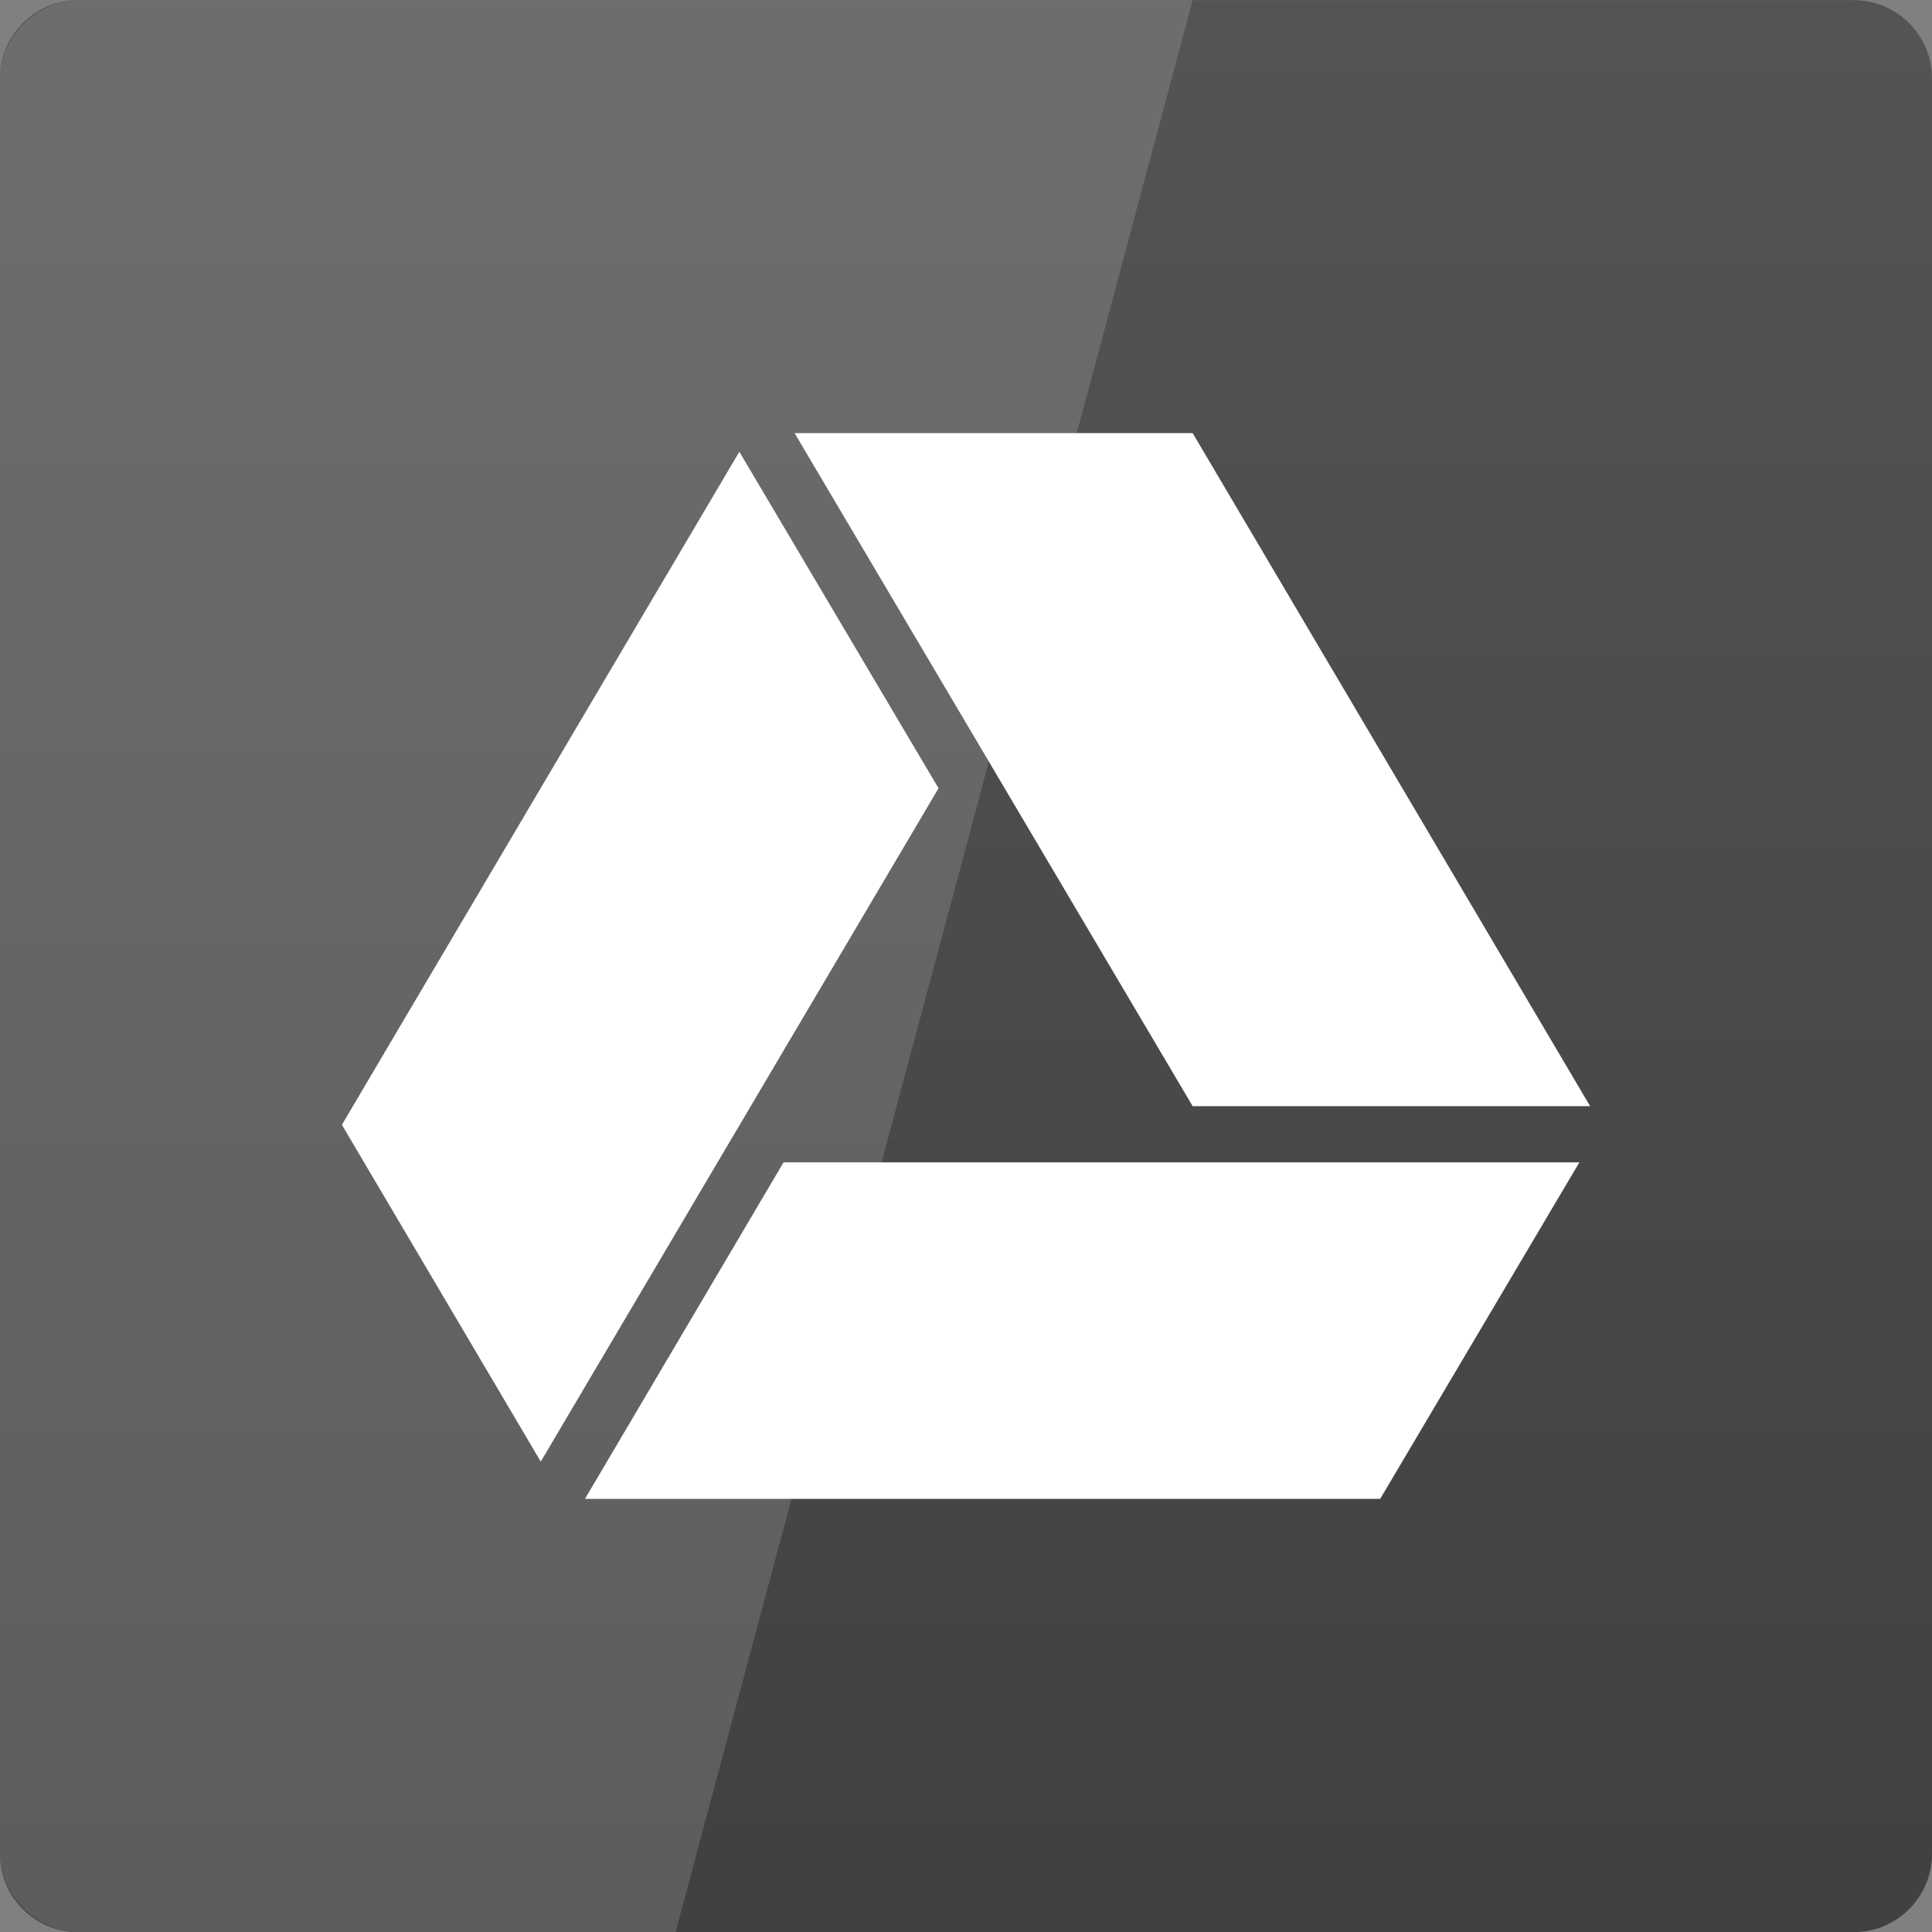 <?xml version="1.0" encoding="utf-8"?>
<!-- Generator: Adobe Illustrator 17.1.0, SVG Export Plug-In . SVG Version: 6.00 Build 0)  -->
<!DOCTYPE svg PUBLIC "-//W3C//DTD SVG 1.1//EN" "http://www.w3.org/Graphics/SVG/1.1/DTD/svg11.dtd">
<svg version="1.1" id="Layer_1" xmlns="http://www.w3.org/2000/svg" xmlns:xlink="http://www.w3.org/1999/xlink" x="0px" y="0px"
	 viewBox="0 90 612 612" enable-background="new 0 90 612 612" xml:space="preserve">
<rect x="0" y="90" width="612" height="612" fill="#808080" stroke="none"/>
<g transform="translate(0 -1004.362)">
	
		<linearGradient id="SVGID_1_" gradientUnits="userSpaceOnUse" x1="24" y1="743.204" x2="24" y2="791.515" gradientTransform="matrix(12.75 0 0 -12.75 0 11192.362)">
		<stop  offset="0" style="stop-color:#404040"/>
		<stop  offset="1" style="stop-color:#545454"/>
	</linearGradient>
	<path fill="url(#SVGID_1_)" d="M24.8,1094.4h562.4c13.7,0,24.8,11.1,24.8,24.8v562.4c0,13.7-11.1,24.8-24.8,24.8H24.8
		c-13.7,0-24.8-11.1-24.8-24.8v-562.4C0,1105.5,11.1,1094.4,24.8,1094.4z"/>
</g>
<g transform="translate(0 -1004.362)">
	<path opacity="0.15" fill="#FFFFFF" enable-background="new    " d="M25.5,1094.4c-14.1,0-25.5,11.4-25.5,25.5v561
		c0,14.1,11.4,25.5,25.5,25.5H214l163.8-612H25.5z"/>
</g>
<g>
	<polygon fill="#FFFFFF" points="437.2,564.8 185.3,564.8 248.2,458.2 500.3,458.2 	"/>
	<polygon fill="#FFFFFF" points="251.7,227.2 377.8,440.4 503.7,440.4 377.8,227.2 	"/>
	<polygon fill="#FFFFFF" points="234.2,233.1 108.3,446.3 171.3,553 297.3,339.7 	"/>
</g>
</svg>
